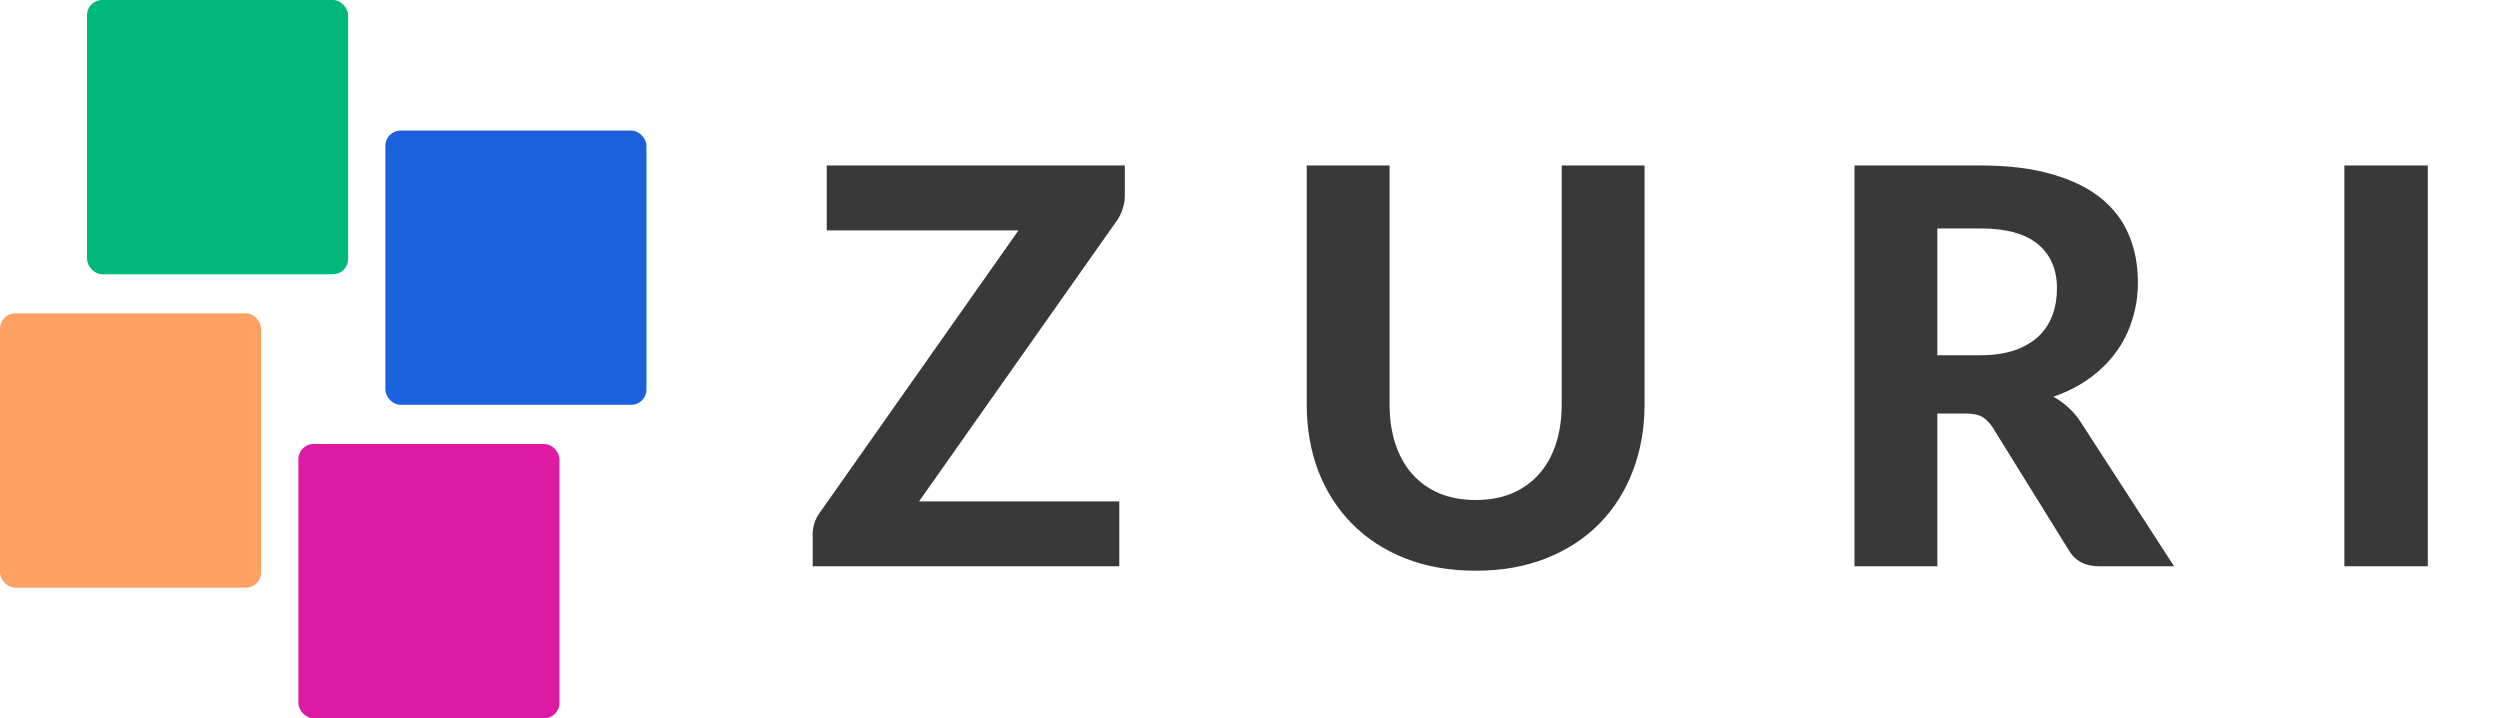 <svg width="181" height="52" viewBox="0 0 181 52" fill="none" xmlns="http://www.w3.org/2000/svg">
<path d="M81.438 14.18C81.438 14.487 81.385 14.8 81.278 15.12C81.185 15.427 81.045 15.713 80.858 15.98L66.538 36.3H81.038V41H58.838V38.66C58.838 38.38 58.885 38.107 58.978 37.84C59.072 37.56 59.205 37.307 59.378 37.08L73.738 16.68H59.858V11.98H81.438V14.18ZM106.847 36.2C107.821 36.2 108.694 36.04 109.467 35.72C110.241 35.387 110.894 34.92 111.427 34.32C111.961 33.72 112.367 32.993 112.647 32.14C112.927 31.287 113.067 30.327 113.067 29.26V11.98H119.067V29.26C119.067 31.02 118.781 32.64 118.207 34.12C117.647 35.587 116.841 36.853 115.787 37.92C114.734 38.987 113.454 39.82 111.947 40.42C110.441 41.02 108.741 41.32 106.847 41.32C104.954 41.32 103.247 41.02 101.727 40.42C100.221 39.82 98.941 38.987 97.887 37.92C96.834 36.853 96.021 35.587 95.447 34.12C94.887 32.64 94.607 31.02 94.607 29.26V11.98H100.607V29.26C100.607 30.327 100.747 31.287 101.027 32.14C101.307 32.993 101.714 33.72 102.247 34.32C102.781 34.92 103.434 35.387 104.207 35.72C104.981 36.04 105.861 36.2 106.847 36.2ZM143.344 25.72C144.317 25.72 145.157 25.6 145.864 25.36C146.571 25.107 147.151 24.767 147.604 24.34C148.057 23.9 148.391 23.387 148.604 22.8C148.817 22.213 148.924 21.573 148.924 20.88C148.924 19.507 148.464 18.44 147.544 17.68C146.637 16.92 145.251 16.54 143.384 16.54H140.264V25.72H143.344ZM157.404 41H151.984C150.971 41 150.237 40.613 149.784 39.84L144.264 30.94C144.037 30.593 143.784 30.34 143.504 30.18C143.237 30.02 142.837 29.94 142.304 29.94H140.264V41H134.264V11.98H143.384C145.411 11.98 147.144 12.193 148.584 12.62C150.024 13.033 151.204 13.613 152.124 14.36C153.044 15.107 153.717 16 154.144 17.04C154.571 18.067 154.784 19.2 154.784 20.44C154.784 21.4 154.644 22.313 154.364 23.18C154.097 24.033 153.704 24.813 153.184 25.52C152.664 26.227 152.024 26.853 151.264 27.4C150.504 27.947 149.637 28.387 148.664 28.72C149.051 28.933 149.411 29.193 149.744 29.5C150.077 29.793 150.377 30.147 150.644 30.56L157.404 41ZM175.773 41H169.733V11.98H175.773V41Z" fill="#393939"/>
<rect x="6.301" width="18.902" height="19.855" rx="1.099" fill="#00B87C"/>
<rect y="22.69" width="18.902" height="19.855" rx="1.099" fill="#FEA162"/>
<rect x="27.902" y="9.453" width="18.902" height="19.855" rx="1.099" fill="#1A61DB"/>
<rect x="21.602" y="32.145" width="18.902" height="19.855" rx="1.099" fill="#DC1AA3"/>
</svg>

